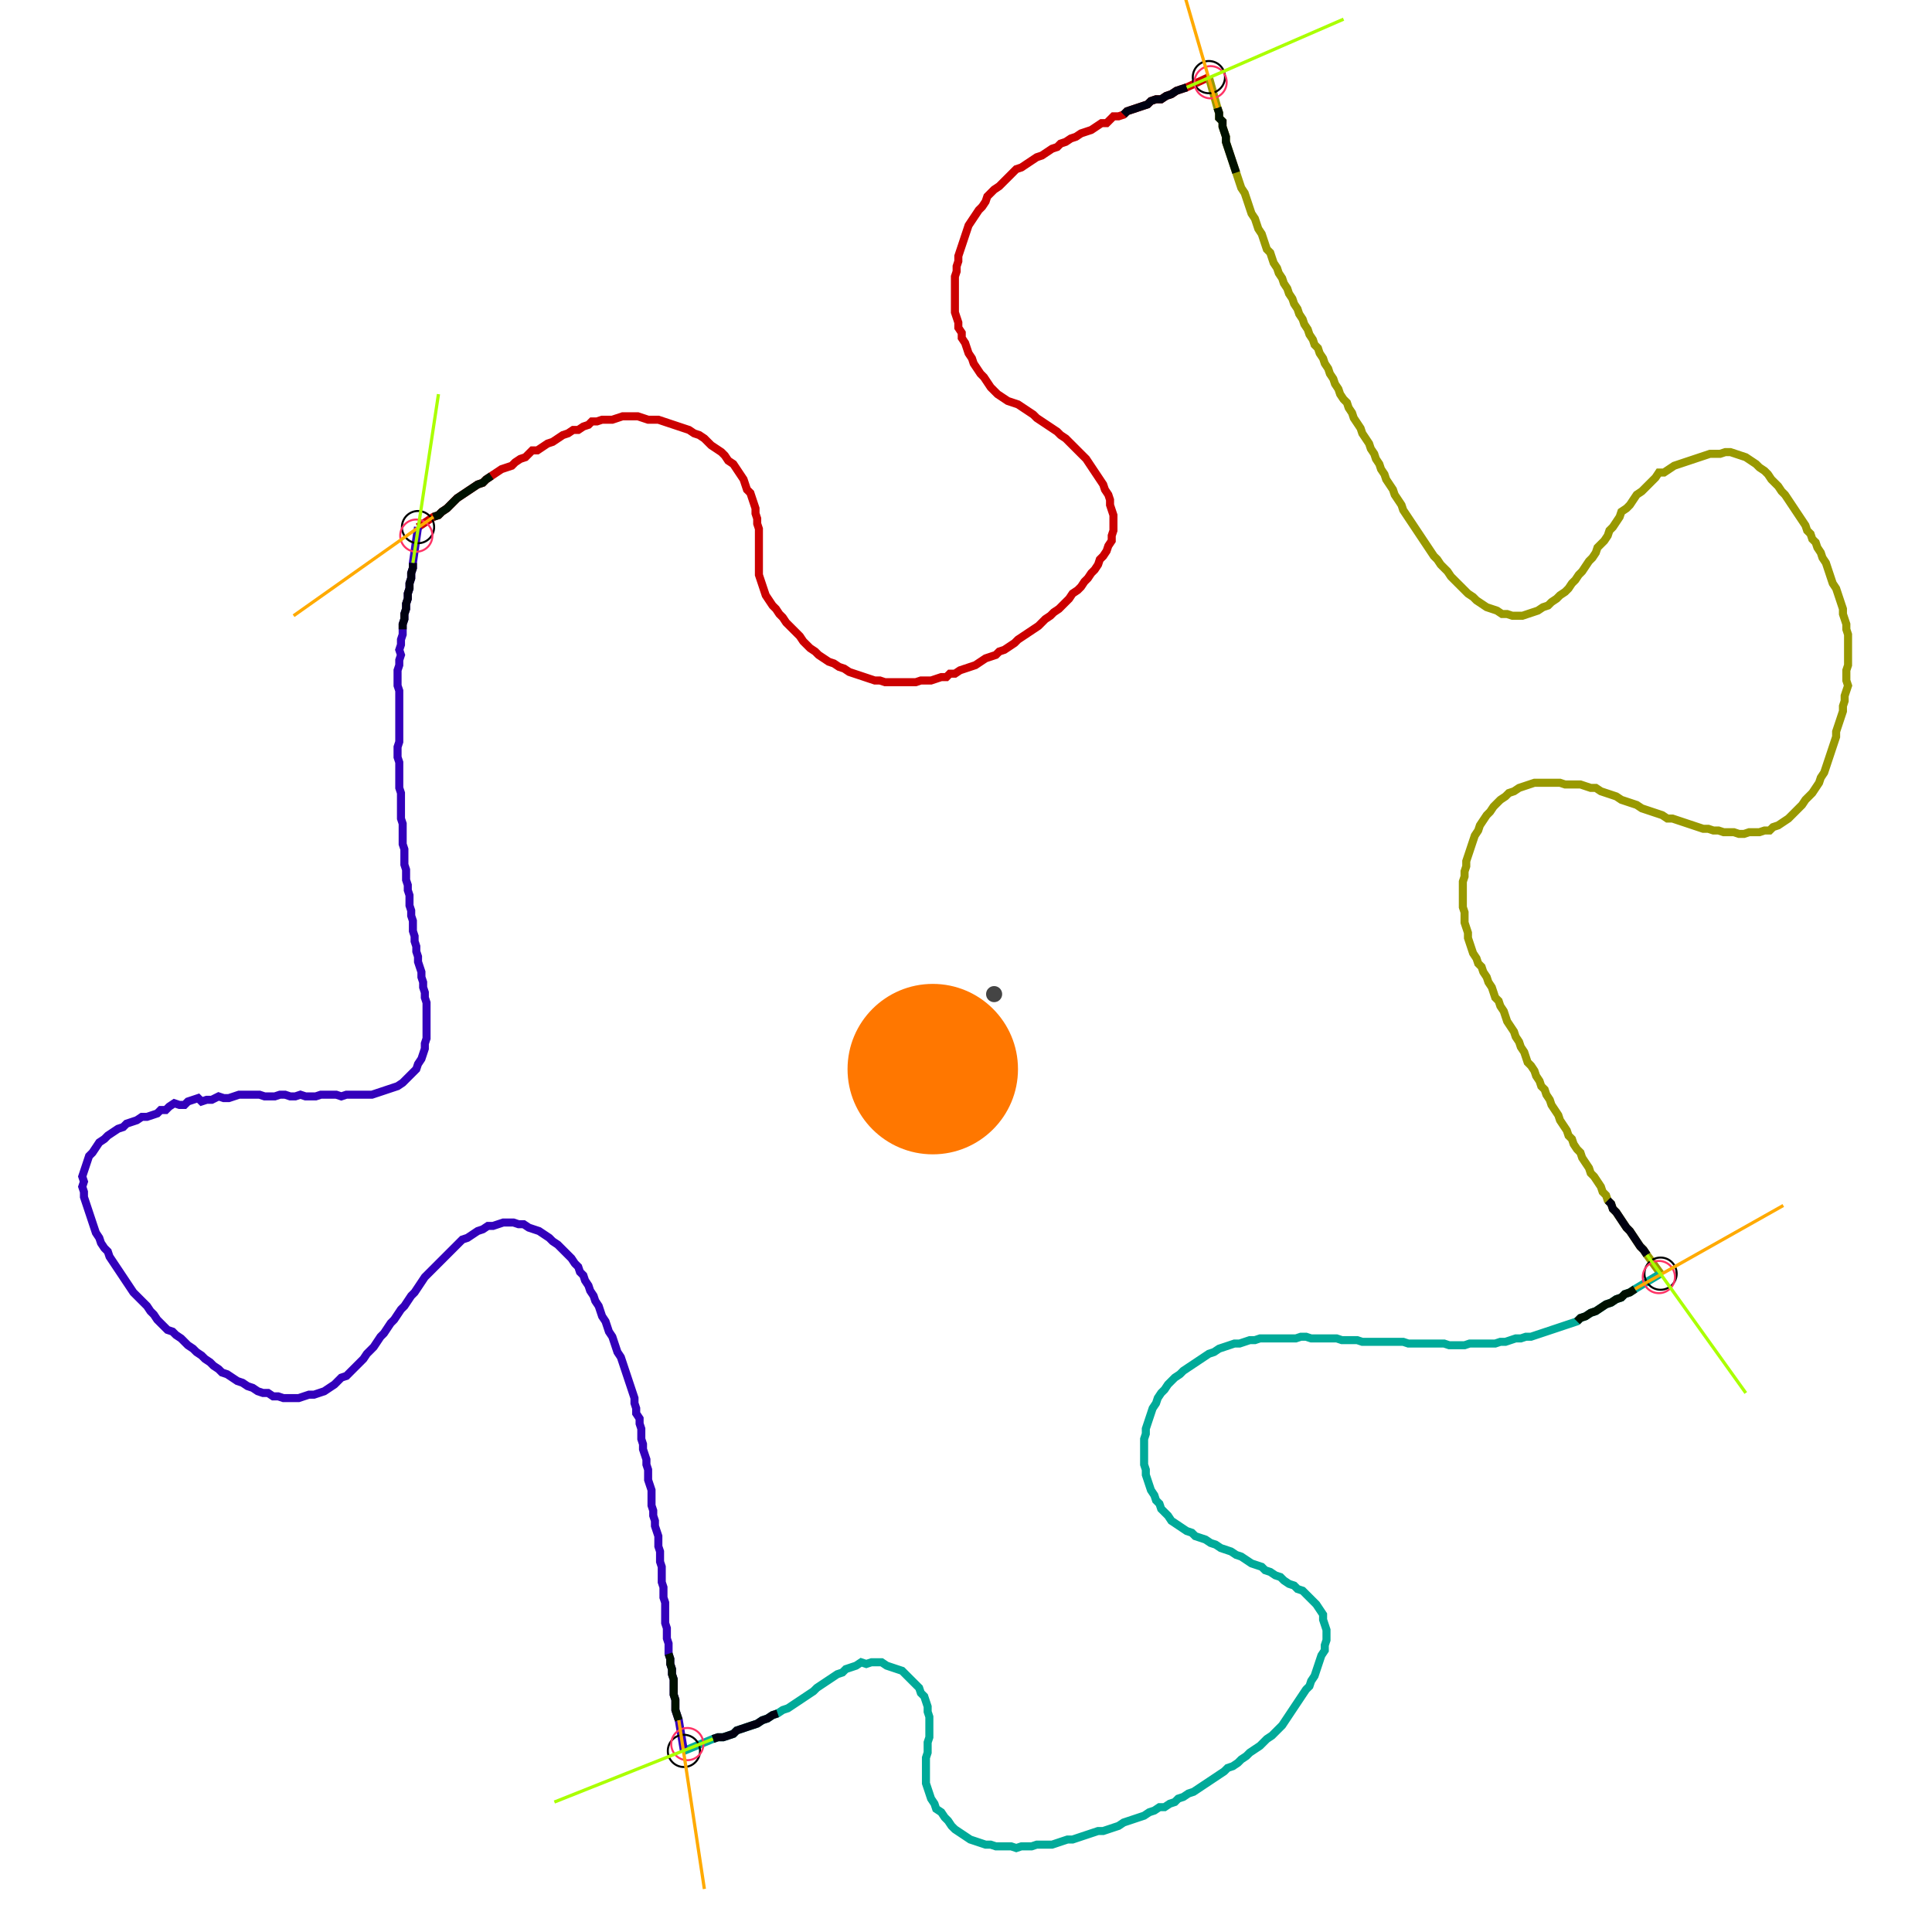 <?xml version="1.0" encoding="UTF-8" standalone="no"?><svg width="659.683" height="659.683" viewBox="-10 -10 239.894 239.894" xmlns="http://www.w3.org/2000/svg" xmlns:xlink="http://www.w3.org/1999/xlink"><polyline points="41.905,55.45 43.81,54.18 44.444,53.968 44.868,53.545 45.503,53.122 45.926,52.698 46.349,52.275 46.772,51.852 47.407,51.429 48.042,51.005 48.677,50.582 49.312,50.159 49.947,49.947 50.37,49.524 51.005,49.101 51.64,48.677 52.275,48.254 52.91,48.042 53.545,47.831 53.968,47.407 54.603,46.984 55.238,46.772 55.661,46.349 56.085,45.926 56.72,45.926 57.354,45.503 57.989,45.079 58.624,44.868 59.259,44.444 59.894,44.021 60.529,43.81 61.164,43.386 61.799,43.386 62.434,42.963 63.069,42.751 63.492,42.328 64.127,42.328 64.762,42.116 65.397,42.116 66.032,42.116 66.667,41.905 67.302,41.693 67.937,41.693 68.571,41.693 69.206,41.693 69.841,41.905 70.476,42.116 71.111,42.116 71.746,42.116 72.381,42.328 73.016,42.54 73.651,42.751 74.286,42.963 74.921,43.175 75.556,43.386 76.19,43.81 76.825,44.021 77.46,44.444 77.884,44.868 78.307,45.291 78.942,45.714 79.577,46.138 80.0,46.561 80.423,47.196 81.058,47.619 81.481,48.254 81.905,48.889 82.328,49.524 82.54,50.159 82.751,50.794 83.175,51.217 83.386,51.852 83.598,52.487 83.81,53.122 83.81,53.757 84.021,54.392 84.021,55.026 84.233,55.661 84.233,56.296 84.233,56.931 84.233,57.566 84.233,58.201 84.233,58.836 84.233,59.471 84.233,60.106 84.233,60.741 84.233,61.376 84.444,62.011 84.656,62.646 84.868,63.28 85.079,63.915 85.503,64.55 85.926,65.185 86.349,65.608 86.772,66.243 87.196,66.667 87.619,67.302 88.042,67.725 88.466,68.148 88.889,68.571 89.312,68.995 89.735,69.63 90.159,70.053 90.582,70.476 91.217,70.899 91.64,71.323 92.275,71.746 92.91,72.169 93.545,72.381 94.18,72.804 94.815,73.016 95.45,73.439 96.085,73.651 96.72,73.862 97.354,74.074 97.989,74.286 98.624,74.497 99.259,74.497 99.894,74.709 100.529,74.709 101.164,74.709 101.799,74.709 102.434,74.709 103.069,74.709 103.704,74.709 104.339,74.497 104.974,74.497 105.608,74.497 106.243,74.286 106.878,74.074 107.513,74.074 107.937,73.651 108.571,73.651 109.206,73.228 109.841,73.016 110.476,72.804 111.111,72.593 111.746,72.169 112.381,71.746 113.016,71.534 113.651,71.323 114.074,70.899 114.709,70.688 115.344,70.265 115.979,69.841 116.402,69.418 117.037,68.995 117.672,68.571 118.307,68.148 118.942,67.725 119.365,67.302 119.788,66.878 120.423,66.455 120.847,66.032 121.481,65.608 121.905,65.185 122.328,64.762 122.751,64.339 123.175,63.704 123.81,63.28 124.233,62.857 124.656,62.222 125.079,61.799 125.503,61.164 125.926,60.741 126.349,60.106 126.561,59.471 126.984,59.048 127.407,58.413 127.619,57.778 128.042,57.143 128.042,56.508 128.254,55.873 128.254,55.238 128.254,54.603 128.254,53.968 128.042,53.333 127.831,52.698 127.831,52.063 127.619,51.429 127.196,50.794 126.984,50.159 126.561,49.524 126.138,48.889 125.714,48.254 125.291,47.619 124.868,46.984 124.444,46.561 124.021,46.138 123.598,45.714 123.175,45.291 122.751,44.868 122.328,44.444 121.693,44.021 121.27,43.598 120.635,43.175 120,42.751 119.365,42.328 118.73,41.905 118.307,41.481 117.672,41.058 117.037,40.635 116.402,40.212 115.767,40.0 115.132,39.788 114.497,39.365 113.862,38.942 113.439,38.519 113.016,38.095 112.593,37.46 112.169,36.825 111.746,36.402 111.323,35.767 110.899,35.132 110.688,34.497 110.265,33.862 110.053,33.228 109.841,32.593 109.418,31.958 109.418,31.323 108.995,30.688 108.995,30.053 108.783,29.418 108.571,28.783 108.571,28.148 108.571,27.513 108.571,26.878 108.571,26.243 108.571,25.608 108.571,24.974 108.571,24.339 108.783,23.704 108.783,23.069 108.995,22.434 108.995,21.799 109.206,21.164 109.418,20.529 109.63,19.894 109.841,19.259 110.053,18.624 110.265,17.989 110.688,17.354 111.111,16.72 111.534,16.085 111.958,15.661 112.381,15.026 112.593,14.392 113.016,13.968 113.439,13.545 114.074,13.122 114.497,12.698 114.921,12.275 115.344,11.852 115.767,11.429 116.19,11.005 116.825,10.794 117.46,10.37 118.095,9.947 118.73,9.524 119.365,9.312 120,8.889 120.635,8.466 121.27,8.254 121.693,7.831 122.328,7.619 122.963,7.196 123.598,6.984 124.233,6.561 124.868,6.349 125.503,6.138 126.138,5.714 126.772,5.291 127.407,5.291 127.831,4.868 128.254,4.444 128.889,4.444 129.524,4.233 129.947,3.81 130.582,3.598 131.217,3.386 131.852,3.175 132.487,2.963 132.91,2.54 133.545,2.328 134.18,2.328 134.815,1.905 135.45,1.693 136.085,1.27 136.72,1.058 137.354,0.847 140.106,-0.423" style="fill:none; stroke:#cc0000; stroke-width:1.0"  /><polyline points="140.106,-0.423 141.164,3.386 141.376,4.021 141.376,4.656 141.799,5.079 141.799,5.714 142.011,6.349 142.222,6.984 142.222,7.619 142.434,8.254 142.646,8.889 142.857,9.524 143.069,10.159 143.28,10.794 143.492,11.429 143.704,12.063 143.915,12.698 144.127,13.333 144.55,13.968 144.762,14.603 144.974,15.238 145.185,15.873 145.397,16.508 145.82,17.143 146.032,17.778 146.243,18.413 146.667,19.048 146.878,19.683 147.09,20.317 147.302,20.952 147.725,21.376 147.937,22.011 148.148,22.646 148.571,23.28 148.783,23.915 149.206,24.55 149.418,25.185 149.841,25.82 150.053,26.455 150.476,27.09 150.688,27.725 151.111,28.36 151.323,28.995 151.746,29.63 151.958,30.265 152.381,30.899 152.593,31.534 153.016,32.169 153.228,32.804 153.651,33.228 153.862,33.862 154.286,34.497 154.497,35.132 154.921,35.767 155.132,36.402 155.556,37.037 155.767,37.672 156.19,38.307 156.402,38.942 156.825,39.577 157.249,40.0 157.46,40.635 157.884,41.27 158.095,41.905 158.519,42.54 158.942,43.175 159.153,43.81 159.577,44.444 160.0,45.079 160.212,45.714 160.635,46.349 160.847,46.984 161.27,47.619 161.481,48.254 161.905,48.889 162.116,49.524 162.54,50.159 162.963,50.794 163.175,51.429 163.598,52.063 164.021,52.698 164.233,53.333 164.656,53.968 165.079,54.603 165.503,55.238 165.926,55.873 166.349,56.508 166.772,57.143 167.196,57.778 167.619,58.413 168.042,59.048 168.466,59.471 168.889,60.106 169.312,60.529 169.735,60.952 170.159,61.587 170.582,62.011 171.005,62.434 171.429,62.857 171.852,63.28 172.275,63.704 172.91,64.127 173.333,64.55 173.968,64.974 174.603,65.397 175.238,65.608 175.873,65.82 176.508,66.243 177.143,66.243 177.778,66.455 178.413,66.455 179.048,66.455 179.683,66.243 180.317,66.032 180.952,65.82 181.587,65.397 182.222,65.185 182.646,64.762 183.28,64.339 183.704,63.915 184.339,63.492 184.762,63.069 185.185,62.434 185.608,62.011 186.032,61.376 186.455,60.952 186.878,60.317 187.302,59.683 187.725,59.259 188.148,58.624 188.36,57.989 188.783,57.566 189.206,57.143 189.63,56.508 189.841,55.873 190.265,55.45 190.688,54.815 191.111,54.18 191.323,53.545 191.958,53.122 192.381,52.698 192.804,52.063 193.228,51.429 193.862,51.005 194.286,50.582 194.709,50.159 195.132,49.735 195.556,49.312 195.979,48.677 196.614,48.677 197.249,48.254 197.884,47.831 198.519,47.619 199.153,47.407 199.788,47.196 200.423,46.984 201.058,46.772 201.693,46.561 202.328,46.349 202.963,46.349 203.598,46.349 204.233,46.138 204.868,46.138 205.503,46.349 206.138,46.561 206.772,46.772 207.407,47.196 208.042,47.619 208.466,48.042 209.101,48.466 209.524,48.889 209.947,49.524 210.37,49.947 210.794,50.37 211.217,51.005 211.64,51.429 212.063,52.063 212.487,52.698 212.91,53.333 213.333,53.968 213.757,54.603 214.18,55.238 214.392,55.873 214.815,56.296 215.026,56.931 215.45,57.354 215.661,57.989 216.085,58.624 216.296,59.259 216.72,59.894 216.931,60.529 217.143,61.164 217.354,61.799 217.566,62.434 217.989,63.069 218.201,63.704 218.413,64.339 218.624,64.974 218.836,65.608 218.836,66.243 219.048,66.878 219.259,67.513 219.259,68.148 219.471,68.783 219.471,69.418 219.471,70.053 219.471,70.688 219.471,71.323 219.471,71.958 219.471,72.593 219.259,73.228 219.259,73.862 219.259,74.497 219.471,75.132 219.259,75.767 219.048,76.402 219.048,77.037 218.836,77.672 218.836,78.307 218.624,78.942 218.413,79.577 218.201,80.212 217.989,80.847 217.989,81.481 217.778,82.116 217.566,82.751 217.354,83.386 217.143,84.021 216.931,84.656 216.72,85.291 216.508,85.926 216.085,86.561 215.873,87.196 215.45,87.831 215.026,88.466 214.603,88.889 214.18,89.312 213.757,89.947 213.333,90.37 212.91,90.794 212.487,91.217 212.063,91.64 211.429,92.063 210.794,92.487 210.159,92.698 209.735,93.122 209.101,93.122 208.466,93.333 207.831,93.333 207.196,93.333 206.561,93.545 205.926,93.545 205.291,93.333 204.656,93.333 204.021,93.333 203.386,93.122 202.751,93.122 202.116,92.91 201.481,92.91 200.847,92.698 200.212,92.487 199.577,92.275 198.942,92.063 198.307,91.852 197.672,91.64 197.037,91.64 196.402,91.217 195.767,91.005 195.132,90.794 194.497,90.582 193.862,90.37 193.228,89.947 192.593,89.735 191.958,89.524 191.323,89.312 190.688,88.889 190.053,88.677 189.418,88.466 188.783,88.254 188.148,87.831 187.513,87.831 186.878,87.619 186.243,87.407 185.608,87.407 184.974,87.407 184.339,87.407 183.704,87.196 183.069,87.196 182.434,87.196 181.799,87.196 181.164,87.196 180.529,87.196 179.894,87.407 179.259,87.619 178.624,87.831 177.989,88.254 177.354,88.466 176.931,88.889 176.296,89.312 175.873,89.735 175.45,90.159 175.026,90.794 174.603,91.217 174.18,91.852 173.757,92.487 173.545,93.122 173.122,93.757 172.91,94.392 172.698,95.026 172.487,95.661 172.275,96.296 172.063,96.931 172.063,97.566 171.852,98.201 171.852,98.836 171.64,99.471 171.64,100.106 171.64,100.741 171.64,101.376 171.64,102.011 171.64,102.646 171.852,103.28 171.852,103.915 171.852,104.55 172.063,105.185 172.275,105.82 172.275,106.455 172.487,107.09 172.698,107.725 172.91,108.36 173.333,108.995 173.545,109.63 173.968,110.053 174.18,110.688 174.603,111.323 174.815,111.958 175.238,112.593 175.45,113.228 175.661,113.862 176.085,114.286 176.296,114.921 176.72,115.556 176.931,116.19 177.143,116.825 177.566,117.46 177.989,118.095 178.201,118.73 178.624,119.365 178.836,120 179.259,120.635 179.471,121.27 179.683,121.905 180.106,122.328 180.529,122.963 180.741,123.598 181.164,124.233 181.376,124.868 181.799,125.291 182.011,125.926 182.434,126.561 182.646,127.196 183.069,127.831 183.492,128.466 183.704,129.101 184.127,129.735 184.55,130.37 184.762,131.005 185.185,131.429 185.397,132.063 185.82,132.698 186.243,133.122 186.455,133.757 186.878,134.392 187.302,135.026 187.513,135.661 187.937,136.085 188.36,136.72 188.783,137.354 188.995,137.989 189.418,138.413 189.63,139.048 190.053,139.471 190.265,140.106 190.688,140.529 191.111,141.164 191.534,141.799 191.958,142.434 192.381,142.857 192.804,143.492 193.228,144.127 193.651,144.762 194.074,145.185 194.497,145.82 196.19,148.148" style="fill:none; stroke:#999900; stroke-width:1.0"  /><polyline points="196.19,148.148 193.016,150.053 192.381,150.476 191.746,150.688 191.323,151.111 190.688,151.323 190.053,151.746 189.418,151.958 188.783,152.381 188.148,152.804 187.513,153.016 186.878,153.439 186.243,153.651 185.82,154.074 185.185,154.286 184.55,154.497 183.915,154.709 183.28,154.921 182.646,155.132 182.011,155.344 181.376,155.556 180.741,155.767 180.106,155.979 179.471,155.979 178.836,156.19 178.201,156.19 177.566,156.402 176.931,156.614 176.296,156.614 175.661,156.825 175.026,156.825 174.392,156.825 173.757,156.825 173.122,156.825 172.487,156.825 171.852,157.037 171.217,157.037 170.582,157.037 169.947,157.037 169.312,156.825 168.677,156.825 168.042,156.825 167.407,156.825 166.772,156.825 166.138,156.825 165.503,156.825 164.868,156.825 164.233,156.614 163.598,156.614 162.963,156.614 162.328,156.614 161.693,156.614 161.058,156.614 160.423,156.614 159.788,156.614 159.153,156.614 158.519,156.402 157.884,156.402 157.249,156.402 156.614,156.402 155.979,156.19 155.344,156.19 154.709,156.19 154.074,156.19 153.439,156.19 152.804,156.19 152.169,155.979 151.534,155.979 150.899,156.19 150.265,156.19 149.63,156.19 148.995,156.19 148.36,156.19 147.725,156.19 147.09,156.19 146.455,156.19 145.82,156.402 145.185,156.402 144.55,156.614 143.915,156.825 143.28,156.825 142.646,157.037 142.011,157.249 141.376,157.46 140.741,157.884 140.106,158.095 139.471,158.519 138.836,158.942 138.201,159.365 137.566,159.788 136.931,160.212 136.508,160.635 135.873,161.058 135.45,161.481 135.026,161.905 134.603,162.54 134.18,162.963 133.757,163.598 133.545,164.233 133.122,164.868 132.91,165.503 132.698,166.138 132.487,166.772 132.275,167.407 132.275,168.042 132.063,168.677 132.063,169.312 132.063,169.947 132.063,170.582 132.063,171.217 132.063,171.852 132.275,172.487 132.275,173.122 132.487,173.757 132.698,174.392 132.91,175.026 133.333,175.661 133.545,176.296 133.968,176.72 134.18,177.354 134.603,177.778 135.026,178.201 135.45,178.836 136.085,179.259 136.72,179.683 137.354,180.106 137.989,180.317 138.413,180.741 139.048,180.952 139.683,181.164 140.317,181.587 140.952,181.799 141.587,182.222 142.222,182.434 142.857,182.646 143.492,183.069 144.127,183.28 144.762,183.704 145.397,184.127 146.032,184.339 146.667,184.55 147.09,184.974 147.725,185.185 148.36,185.608 148.995,185.82 149.418,186.243 150.053,186.667 150.688,186.878 151.111,187.302 151.746,187.513 152.169,187.937 152.593,188.36 153.016,188.783 153.439,189.206 153.862,189.841 154.286,190.476 154.286,191.111 154.497,191.746 154.709,192.381 154.709,193.016 154.709,193.651 154.497,194.286 154.497,194.921 154.074,195.556 153.862,196.19 153.651,196.825 153.439,197.46 153.228,198.095 152.804,198.73 152.593,199.365 152.169,199.788 151.746,200.423 151.323,201.058 150.899,201.693 150.476,202.328 150.053,202.963 149.63,203.598 149.206,204.233 148.783,204.656 148.36,205.079 147.937,205.503 147.302,205.926 146.878,206.349 146.455,206.772 145.82,207.196 145.185,207.619 144.762,208.042 144.127,208.466 143.704,208.889 143.069,209.312 142.434,209.524 142.011,209.947 141.376,210.37 140.741,210.794 140.106,211.217 139.471,211.64 138.836,212.063 138.201,212.487 137.566,212.698 136.931,213.122 136.296,213.333 135.873,213.757 135.238,213.968 134.603,214.392 133.968,214.392 133.333,214.815 132.698,215.026 132.063,215.45 131.429,215.661 130.794,215.873 130.159,216.085 129.524,216.296 128.889,216.72 128.254,216.931 127.619,217.143 126.984,217.354 126.349,217.354 125.714,217.566 125.079,217.778 124.444,217.989 123.81,218.201 123.175,218.413 122.54,218.413 121.905,218.624 121.27,218.836 120.635,219.048 120,219.048 119.365,219.048 118.73,219.048 118.095,219.259 117.46,219.259 116.825,219.259 116.19,219.471 115.556,219.259 114.921,219.259 114.286,219.259 113.651,219.259 113.016,219.048 112.381,219.048 111.746,218.836 111.111,218.624 110.476,218.413 109.841,217.989 109.206,217.566 108.571,217.143 108.148,216.72 107.725,216.085 107.302,215.661 106.878,215.026 106.243,214.603 106.032,213.968 105.608,213.333 105.397,212.698 105.185,212.063 104.974,211.429 104.974,210.794 104.974,210.159 104.974,209.524 104.974,208.889 104.974,208.254 105.185,207.619 105.185,206.984 105.185,206.349 105.397,205.714 105.397,205.079 105.397,204.444 105.397,203.81 105.397,203.175 105.185,202.54 105.185,201.905 104.974,201.27 104.762,200.635 104.339,200.212 104.127,199.577 103.704,199.153 103.28,198.73 102.857,198.307 102.434,197.884 102.011,197.46 101.376,197.249 100.741,197.037 100.106,196.825 99.471,196.402 98.836,196.402 98.201,196.402 97.566,196.614 96.931,196.402 96.296,196.825 95.661,197.037 95.026,197.249 94.603,197.672 93.968,197.884 93.333,198.307 92.698,198.73 92.063,199.153 91.429,199.577 91.005,200 90.37,200.423 89.735,200.847 89.101,201.27 88.466,201.693 87.831,202.116 87.196,202.328 86.561,202.751 85.926,202.963 85.291,203.386 84.656,203.598 84.021,204.021 83.386,204.233 82.751,204.444 82.116,204.656 81.481,204.868 81.058,205.291 80.423,205.503 79.788,205.714 79.153,205.714 78.519,205.926 74.921,207.407" style="fill:none; stroke:#00aa99; stroke-width:1.0"  /><polyline points="74.921,207.407 74.286,203.598 74.074,202.963 73.862,202.328 73.862,201.693 73.862,201.058 73.651,200.423 73.651,199.788 73.651,199.153 73.651,198.519 73.439,197.884 73.439,197.249 73.228,196.614 73.228,195.979 73.016,195.344 73.016,194.709 73.016,194.074 72.804,193.439 72.804,192.804 72.804,192.169 72.593,191.534 72.593,190.899 72.593,190.265 72.593,189.63 72.593,188.995 72.381,188.36 72.381,187.725 72.381,187.09 72.169,186.455 72.169,185.82 72.169,185.185 72.169,184.55 71.958,183.915 71.958,183.28 71.958,182.646 71.746,182.011 71.746,181.376 71.746,180.741 71.534,180.106 71.323,179.471 71.323,178.836 71.111,178.201 71.111,177.566 70.899,176.931 70.899,176.296 70.899,175.661 70.899,175.026 70.688,174.392 70.476,173.757 70.476,173.122 70.476,172.487 70.265,171.852 70.265,171.217 70.053,170.582 69.841,169.947 69.841,169.312 69.63,168.677 69.63,168.042 69.63,167.407 69.418,166.772 69.418,166.138 68.995,165.503 68.995,164.868 68.783,164.233 68.783,163.598 68.571,162.963 68.36,162.328 68.148,161.693 67.937,161.058 67.725,160.423 67.513,159.788 67.302,159.153 67.09,158.519 66.667,157.884 66.455,157.249 66.243,156.614 66.032,155.979 65.608,155.344 65.397,154.709 65.185,154.074 64.762,153.439 64.55,152.804 64.339,152.169 63.915,151.534 63.704,150.899 63.28,150.265 63.069,149.63 62.646,148.995 62.434,148.36 62.011,147.937 61.799,147.302 61.376,146.878 60.952,146.243 60.529,145.82 60.106,145.397 59.683,144.974 59.259,144.55 58.624,144.127 58.201,143.704 57.566,143.28 56.931,142.857 56.296,142.646 55.661,142.434 55.026,142.011 54.392,142.011 53.757,141.799 53.122,141.799 52.487,141.799 51.852,142.011 51.217,142.222 50.582,142.222 49.947,142.646 49.312,142.857 48.677,143.28 48.042,143.704 47.407,143.915 46.984,144.339 46.561,144.762 46.138,145.185 45.714,145.608 45.291,146.032 44.868,146.455 44.444,146.878 44.021,147.302 43.598,147.725 43.175,148.148 42.751,148.571 42.328,149.206 41.905,149.841 41.481,150.476 41.058,150.899 40.635,151.534 40.212,152.169 39.788,152.593 39.365,153.228 38.942,153.862 38.519,154.286 38.095,154.921 37.672,155.556 37.249,155.979 36.825,156.614 36.402,157.249 35.979,157.672 35.556,158.095 35.132,158.73 34.709,159.153 34.286,159.577 33.862,160.0 33.439,160.423 33.016,160.847 32.381,161.058 31.958,161.481 31.534,161.905 30.899,162.328 30.265,162.751 29.63,162.963 28.995,163.175 28.36,163.175 27.725,163.386 27.09,163.598 26.455,163.598 25.82,163.598 25.185,163.598 24.55,163.386 23.915,163.386 23.28,162.963 22.646,162.963 22.011,162.751 21.376,162.328 20.741,162.116 20.106,161.693 19.471,161.481 18.836,161.058 18.201,160.635 17.566,160.423 17.143,160.0 16.508,159.577 16.085,159.153 15.45,158.73 15.026,158.307 14.392,157.884 13.968,157.46 13.333,157.037 12.91,156.614 12.487,156.19 11.852,155.767 11.429,155.344 10.794,155.132 10.37,154.709 9.947,154.286 9.524,153.862 9.101,153.228 8.677,152.804 8.254,152.169 7.831,151.746 7.407,151.323 6.984,150.899 6.561,150.476 6.138,149.841 5.714,149.206 5.291,148.571 4.868,147.937 4.444,147.302 4.021,146.667 3.598,146.032 3.386,145.397 2.963,144.974 2.54,144.339 2.328,143.704 1.905,143.069 1.693,142.434 1.481,141.799 1.27,141.164 1.058,140.529 0.847,139.894 0.635,139.259 0.423,138.624 0.423,137.989 0.212,137.354 0.423,136.72 0.212,136.085 0.423,135.45 0.635,134.815 0.847,134.18 1.058,133.545 1.481,133.122 1.905,132.487 2.328,131.852 2.963,131.429 3.386,131.005 4.021,130.582 4.656,130.159 5.291,129.947 5.714,129.524 6.349,129.312 6.984,129.101 7.619,128.677 8.254,128.677 8.889,128.466 9.524,128.254 9.947,127.831 10.582,127.831 11.005,127.407 11.64,126.984 12.275,127.196 12.91,127.196 13.333,126.772 13.968,126.561 14.603,126.349 15.026,126.772 15.661,126.561 16.296,126.561 17.143,126.138 17.778,126.349 18.413,126.349 19.048,126.138 19.683,125.926 20.317,125.926 20.952,125.926 21.587,125.926 22.222,125.926 22.857,126.138 23.492,126.138 24.127,126.138 24.762,125.926 25.397,125.926 26.032,126.138 26.667,126.138 27.302,125.926 27.937,126.138 28.571,126.138 29.206,126.138 29.841,125.926 30.476,125.926 31.111,125.926 31.746,125.926 32.381,126.138 33.016,125.926 33.651,125.926 34.286,125.926 34.921,125.926 35.556,125.926 36.19,125.926 36.825,125.714 37.46,125.503 38.095,125.291 38.73,125.079 39.365,124.868 40.0,124.444 40.423,124.021 40.847,123.598 41.27,123.175 41.693,122.751 41.905,122.116 42.328,121.481 42.54,120.847 42.751,120.212 42.751,119.577 42.963,118.942 42.963,118.307 42.963,117.672 42.963,117.037 42.963,116.402 42.963,115.767 42.963,115.132 42.963,114.497 42.751,113.862 42.751,113.228 42.54,112.593 42.54,111.958 42.328,111.323 42.328,110.688 42.116,110.053 41.905,109.418 41.905,108.783 41.693,108.148 41.693,107.513 41.481,106.878 41.481,106.243 41.27,105.608 41.27,104.974 41.27,104.339 41.058,103.704 41.058,103.069 40.847,102.434 40.847,101.799 40.847,101.164 40.635,100.529 40.635,99.894 40.423,99.259 40.423,98.624 40.423,97.989 40.212,97.354 40.212,96.72 40.212,96.085 40.212,95.45 40.0,94.815 40.0,94.18 40.0,93.545 40.0,92.91 40.0,92.275 39.788,91.64 39.788,91.005 39.788,90.37 39.788,89.735 39.788,89.101 39.788,88.466 39.577,87.831 39.577,87.196 39.577,86.561 39.577,85.926 39.577,85.291 39.577,84.656 39.365,84.021 39.365,83.386 39.365,82.751 39.577,82.116 39.577,81.481 39.577,80.847 39.577,80.212 39.577,79.577 39.577,78.942 39.577,78.307 39.577,77.672 39.577,77.037 39.577,76.402 39.577,75.767 39.365,75.132 39.365,74.497 39.365,73.862 39.365,73.228 39.577,72.593 39.577,71.958 39.788,71.323 39.577,70.688 39.788,70.053 39.788,69.418 40.0,68.783 40.0,68.148 40.0,67.513 40.212,66.878 40.212,66.243 40.423,65.608 40.423,64.974 40.635,64.339 40.635,63.704 40.847,63.069 40.847,62.434 41.058,61.799 41.058,61.164 41.27,60.529 41.27,59.894 41.905,55.45" style="fill:none; stroke:#3300bb; stroke-width:1.0"  /><circle cx="41.905" cy="55.45" r="2.0" style="fill:none; stroke:#000000aa; stroke-width:0.25" /><circle cx="140.106" cy="-0.423" r="2.0" style="fill:none; stroke:#000000aa; stroke-width:0.25" /><circle cx="196.19" cy="148.148" r="2.0" style="fill:none; stroke:#000000aa; stroke-width:0.25" /><circle cx="74.921" cy="207.407" r="2.0" style="fill:none; stroke:#000000aa; stroke-width:0.25" /><circle cx="41.693" cy="56.508" r="2.0" style="fill:none; stroke:#ff3366aa; stroke-width:0.25" /><circle cx="140.317" cy="0.212" r="2.0" style="fill:none; stroke:#ff3366aa; stroke-width:0.25" /><circle cx="195.979" cy="148.571" r="2.0" style="fill:none; stroke:#ff3366aa; stroke-width:0.25" /><circle cx="75.344" cy="206.561" r="2.0" style="fill:none; stroke:#ff3366aa; stroke-width:0.25" /><polyline points="51.005,49.101 50.37,49.524 49.947,49.947 49.312,50.159 48.677,50.582 48.042,51.005 47.407,51.429 46.772,51.852 46.349,52.275 45.926,52.698 45.503,53.122 44.868,53.545 44.444,53.968 43.81,54.18" style="fill:none; stroke:#001100; stroke-width:1.0" /><polyline points="40.0,68.148 40.0,67.513 40.212,66.878 40.212,66.243 40.423,65.608 40.423,64.974 40.635,64.339 40.635,63.704 40.847,63.069 40.847,62.434 41.058,61.799 41.058,61.164 41.27,60.529 41.27,59.894" style="fill:none; stroke:#000011; stroke-width:1.0" /><polyline points="143.492,11.429 143.28,10.794 143.069,10.159 142.857,9.524 142.646,8.889 142.434,8.254 142.222,7.619 142.222,6.984 142.011,6.349 141.799,5.714 141.799,5.079 141.376,4.656 141.376,4.021 141.164,3.386" style="fill:none; stroke:#001100; stroke-width:1.0" /><polyline points="129.524,4.233 129.947,3.81 130.582,3.598 131.217,3.386 131.852,3.175 132.487,2.963 132.91,2.54 133.545,2.328 134.18,2.328 134.815,1.905 135.45,1.693 136.085,1.27 136.72,1.058 137.354,0.847" style="fill:none; stroke:#000011; stroke-width:1.0" /><polyline points="185.82,154.074 186.243,153.651 186.878,153.439 187.513,153.016 188.148,152.804 188.783,152.381 189.418,151.958 190.053,151.746 190.688,151.323 191.323,151.111 191.746,150.688 192.381,150.476 193.016,150.053" style="fill:none; stroke:#001100; stroke-width:1.0" /><polyline points="189.63,139.048 190.053,139.471 190.265,140.106 190.688,140.529 191.111,141.164 191.534,141.799 191.958,142.434 192.381,142.857 192.804,143.492 193.228,144.127 193.651,144.762 194.074,145.185 194.497,145.82" style="fill:none; stroke:#000011; stroke-width:1.0" /><polyline points="73.016,195.344 73.228,195.979 73.228,196.614 73.439,197.249 73.439,197.884 73.651,198.519 73.651,199.153 73.651,199.788 73.651,200.423 73.862,201.058 73.862,201.693 73.862,202.328 74.074,202.963 74.286,203.598" style="fill:none; stroke:#001100; stroke-width:1.0" /><polyline points="86.561,202.751 85.926,202.963 85.291,203.386 84.656,203.598 84.021,204.021 83.386,204.233 82.751,204.444 82.116,204.656 81.481,204.868 81.058,205.291 80.423,205.503 79.788,205.714 79.153,205.714 78.519,205.926" style="fill:none; stroke:#000011; stroke-width:1.0" /><polyline points="43.81,54.18 26.455,66.455" style="fill:none; stroke:#ffaa00; stroke-width:0.4" /><polyline points="41.27,59.894 44.444,38.942" style="fill:none; stroke:#aaff00; stroke-width:0.4" /><polyline points="141.164,3.386 135.238,-16.931" style="fill:none; stroke:#ffaa00; stroke-width:0.4" /><polyline points="137.354,0.847 156.825,-7.619" style="fill:none; stroke:#aaff00; stroke-width:0.4" /><polyline points="193.016,150.053 211.429,139.683" style="fill:none; stroke:#ffaa00; stroke-width:0.4" /><polyline points="194.497,145.82 206.772,162.963" style="fill:none; stroke:#aaff00; stroke-width:0.4" /><polyline points="74.286,203.598 77.46,224.55" style="fill:none; stroke:#ffaa00; stroke-width:0.4" /><polyline points="78.519,205.926 58.836,213.757" style="fill:none; stroke:#aaff00; stroke-width:0.4" /><circle cx="113.439" cy="113.439" r="1.0" style="fill:#444444; stroke-width:0" /><circle cx="105.82" cy="122.751" r="10.582" style="fill:#ff770022; stroke-width:0" /><circle cx="105.82" cy="122.751" r="1.0" style="fill:#ff7700; stroke-width:0" /></svg>